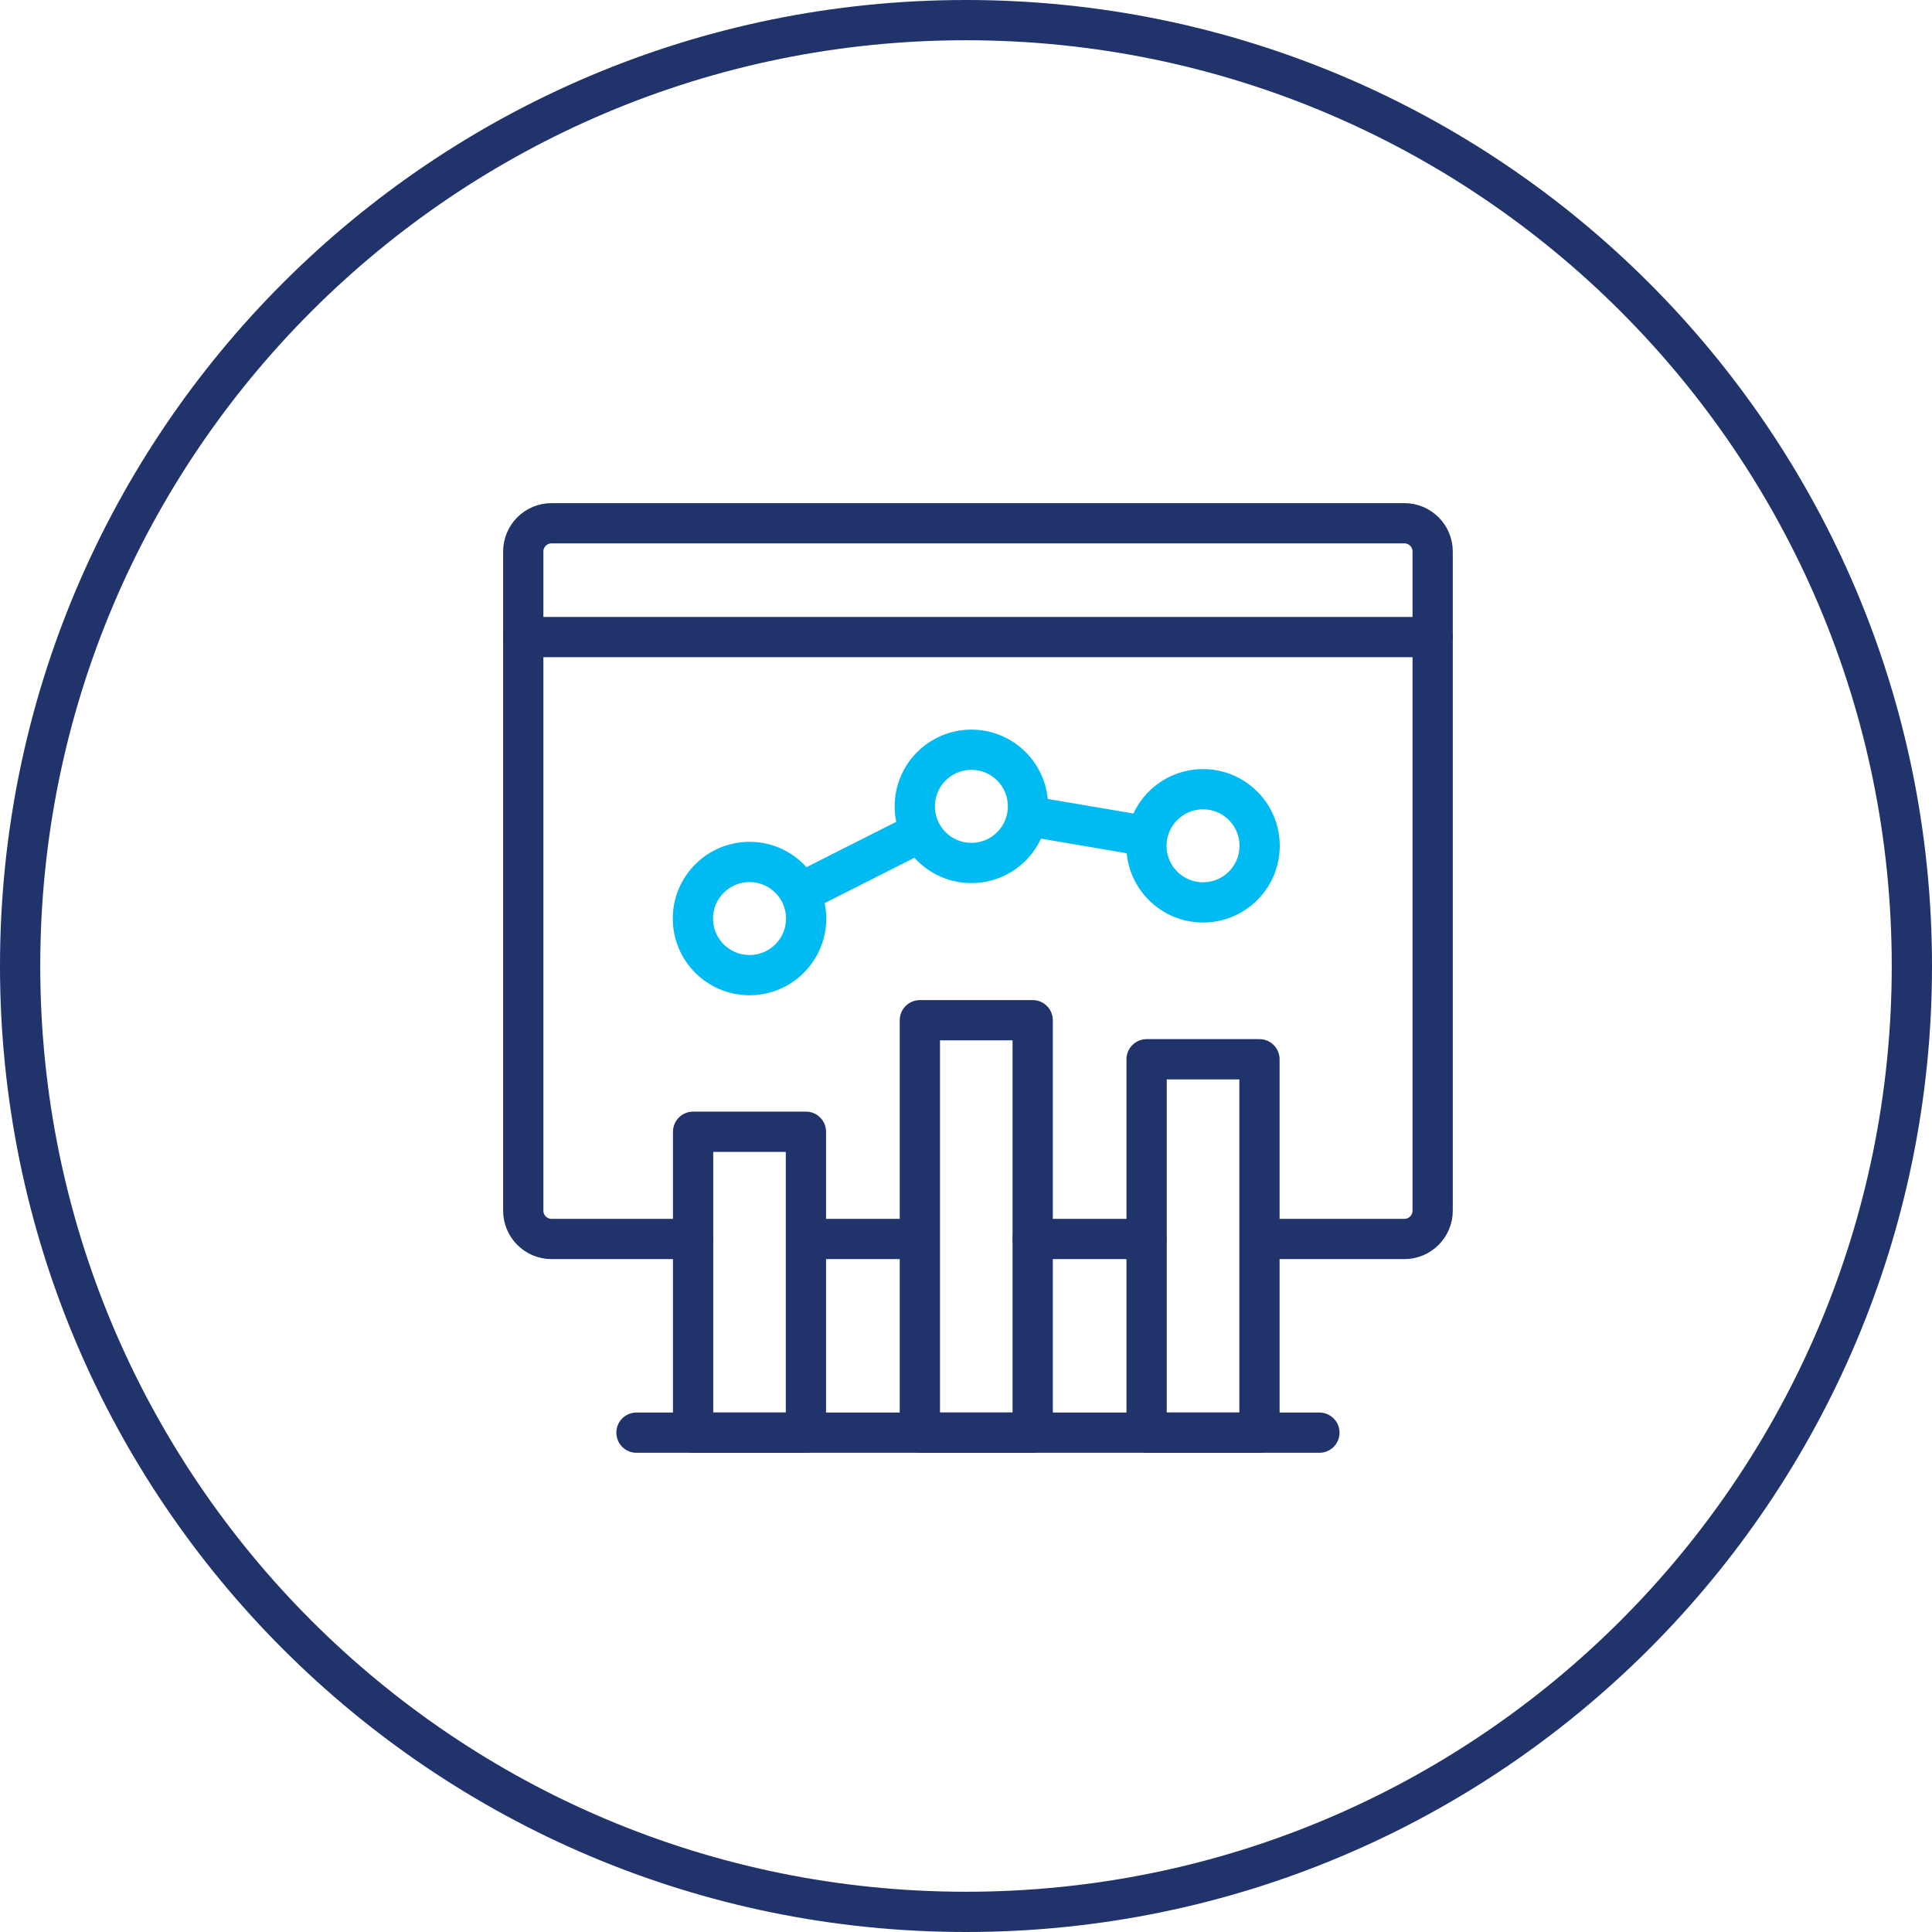 <svg width="48" height="48" viewBox="0 0 48 48" fill="none" xmlns="http://www.w3.org/2000/svg">
<g clip-path="url(#clip0_2285_147)">
<path d="M24 47.5C36.979 47.5 47.5 36.979 47.5 24C47.5 11.021 36.979 0.5 24 0.5C11.021 0.5 0.5 11.021 0.5 24C0.5 36.979 11.021 47.5 24 47.5Z" stroke="#20336B"/>
<path d="M17.215 30.782H13.703C13.315 30.782 13 30.467 13 30.078V13.703C13 13.315 13.315 13 13.703 13H34.891C35.279 13 35.594 13.315 35.594 13.703V30.078C35.594 30.467 35.279 30.782 34.891 30.782H31.405M22.728 30.782H20.118M28.483 30.782H25.657" stroke="#20336B" stroke-miterlimit="10" stroke-linecap="round" stroke-linejoin="round"/>
<path d="M24.134 21.44C24.91 21.44 25.54 20.81 25.54 20.033C25.54 19.257 24.91 18.627 24.134 18.627C23.357 18.627 22.728 19.257 22.728 20.033C22.728 20.81 23.357 21.44 24.134 21.44Z" stroke="#00BAF2" stroke-miterlimit="10" stroke-linecap="round" stroke-linejoin="round"/>
<path d="M18.622 24.227C19.398 24.227 20.028 23.598 20.028 22.821C20.028 22.045 19.398 21.415 18.622 21.415C17.845 21.415 17.215 22.045 17.215 22.821C17.215 23.598 17.845 24.227 18.622 24.227Z" stroke="#00BAF2" stroke-miterlimit="10" stroke-linecap="round" stroke-linejoin="round"/>
<path d="M29.889 22.42C30.666 22.42 31.295 21.79 31.295 21.014C31.295 20.237 30.666 19.608 29.889 19.608C29.113 19.608 28.483 20.237 28.483 21.014C28.483 21.79 29.113 22.42 29.889 22.42Z" stroke="#00BAF2" stroke-miterlimit="10" stroke-linecap="round" stroke-linejoin="round"/>
<path d="M35.594 15.828H13M32.78 35.594H15.813" stroke="#20336B" stroke-miterlimit="10" stroke-linecap="round" stroke-linejoin="round"/>
<path d="M31.291 35.594H28.487V26.317H31.291V35.594Z" stroke="#20336B" stroke-miterlimit="10" stroke-linecap="round" stroke-linejoin="round"/>
<path d="M25.657 35.594H22.854V25.347H25.657V35.594Z" stroke="#20336B" stroke-miterlimit="10" stroke-linecap="round" stroke-linejoin="round"/>
<path d="M20.023 35.594H17.22V28.118H20.023V35.594Z" stroke="#20336B" stroke-miterlimit="10" stroke-linecap="round" stroke-linejoin="round"/>
<path d="M20.118 22.064L22.728 20.745M28.239 20.733L25.715 20.303" stroke="#00BAF2" stroke-miterlimit="10" stroke-linecap="round" stroke-linejoin="round"/>
</g>
<defs>
<clipPath id="clip0_2285_147">
<rect width="48" height="48" fill="white"/>
</clipPath>
</defs>
</svg>

